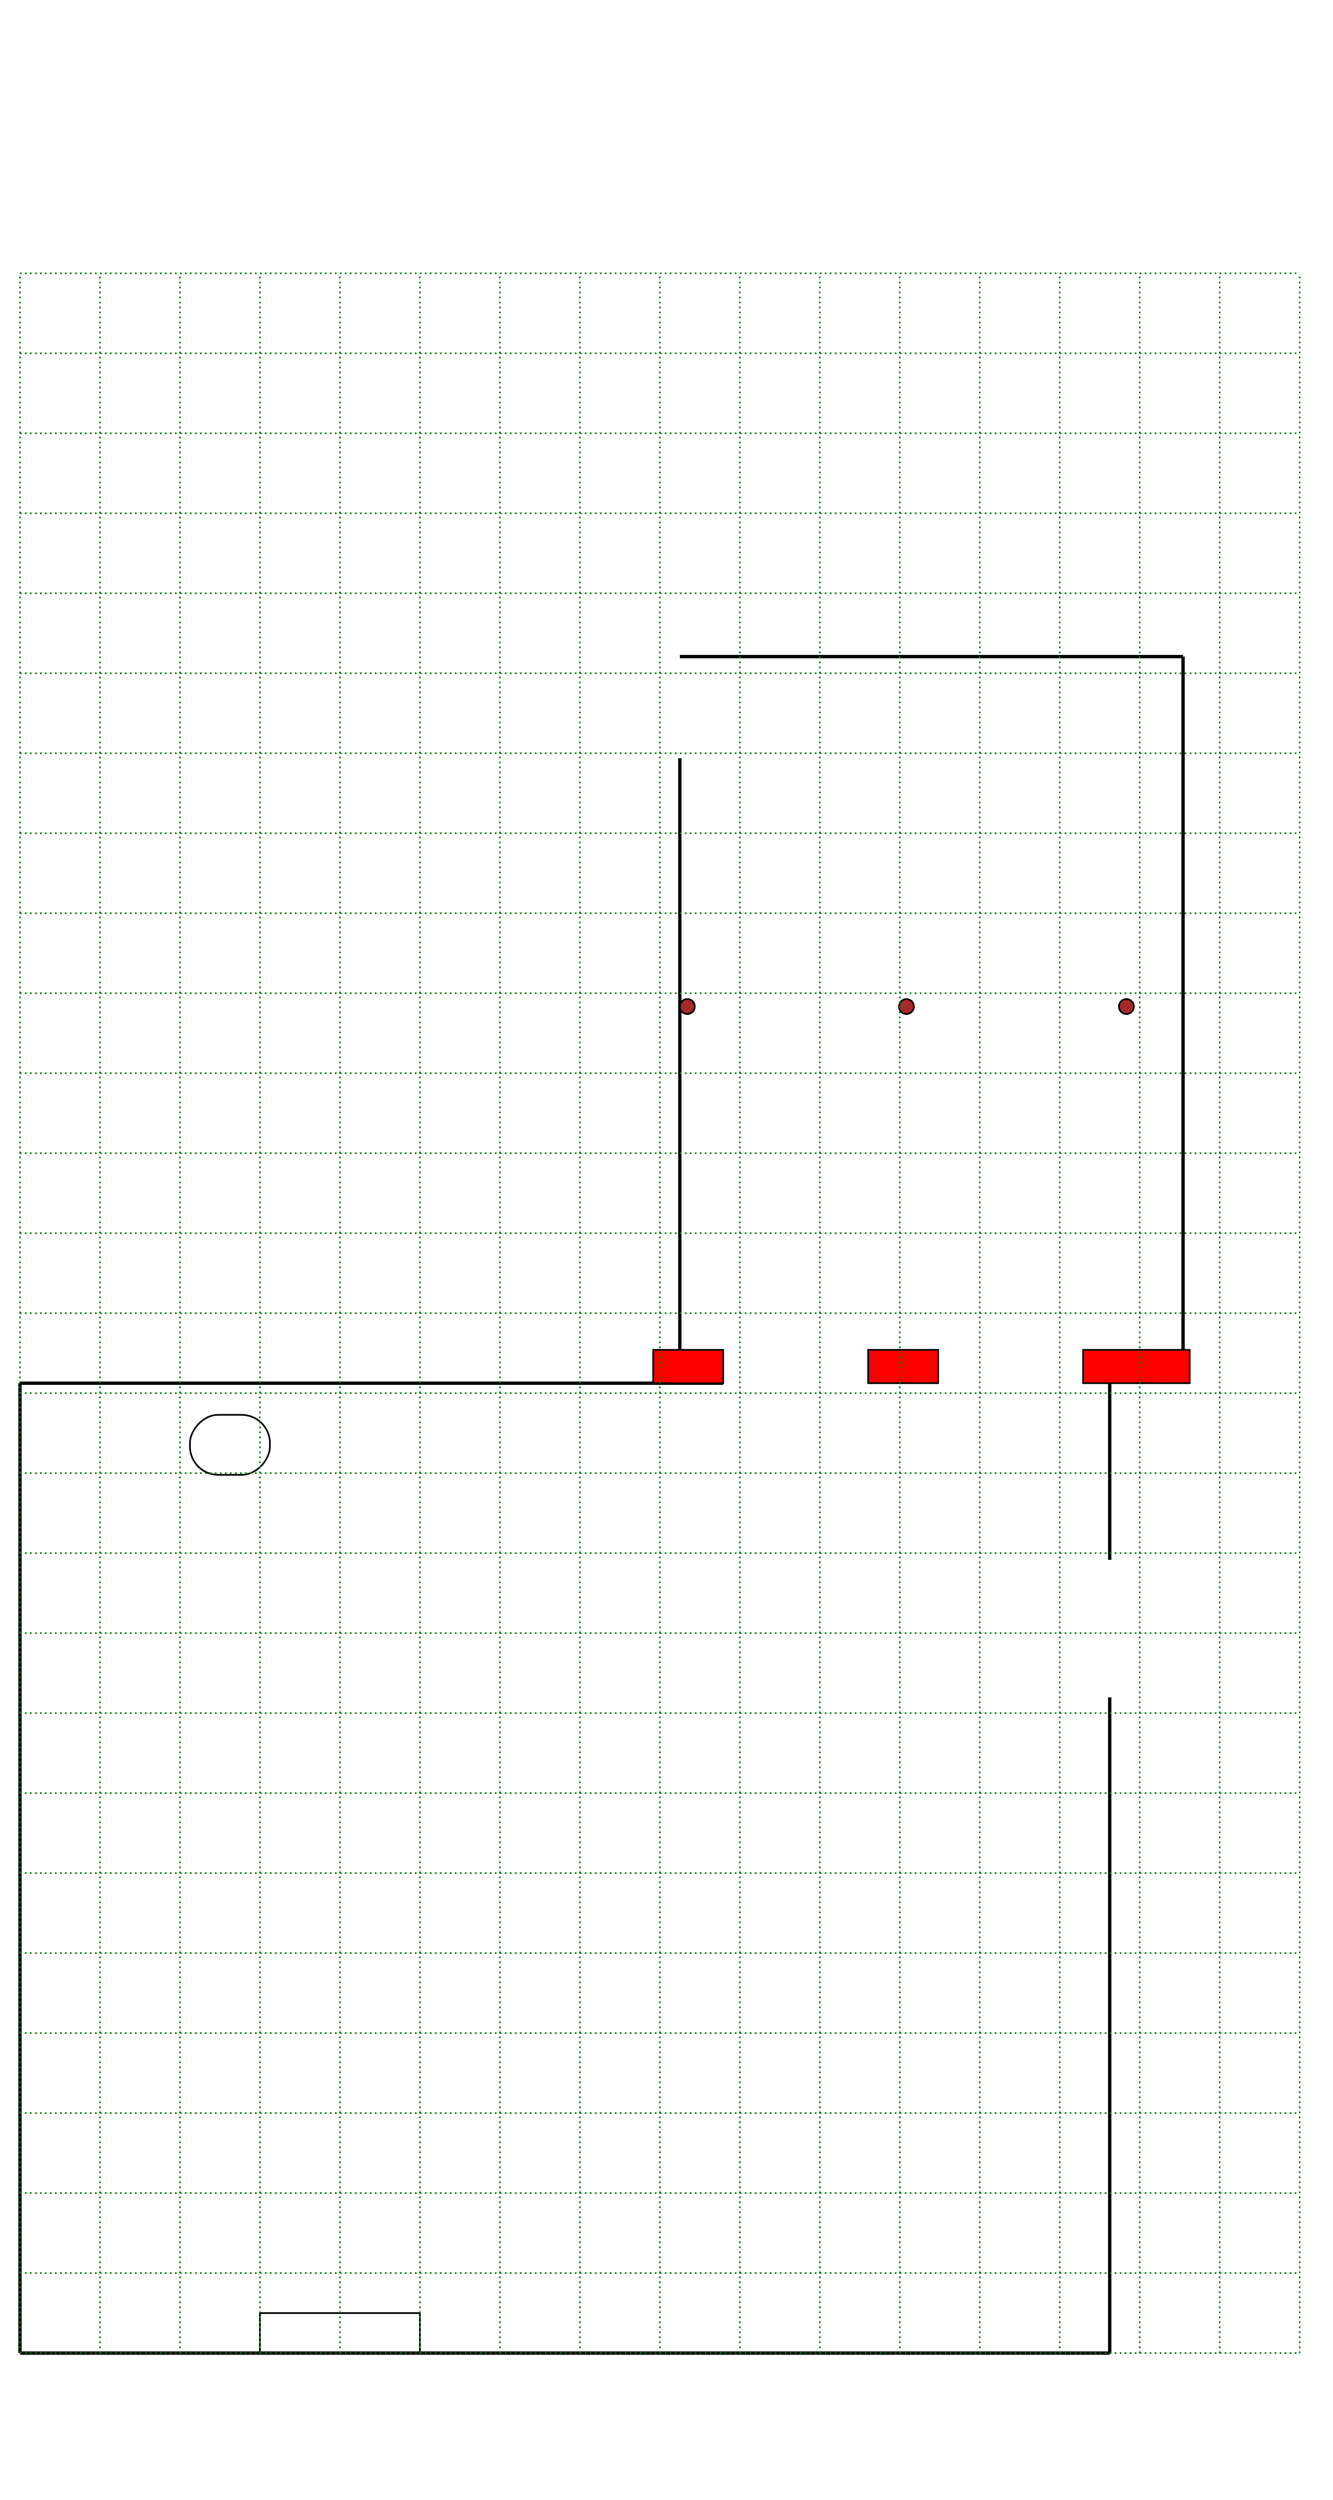 <svg xmlns="http://www.w3.org/2000/svg"
     version="1.1"
     viewBox="-12 -12 800 1500"
     width="90%" >
  <style>
    .point {
        fill: none;
        stroke: none;
        stroke-width: 1px;        
        vector-effect: non-scaling-stroke;
    }
    .grid {
        stroke: green;
        fill: none;
        stroke-width: 1px;
        stroke-dasharray: 1 2;
        vector-effect: non-scaling-stroke;
    }
    .wall {
        stroke: black;
        fill: none;
        stroke-width: 2px;
        vector-effect: non-scaling-stroke;
    }
    .wood_column {
        stroke: black;
        fill: brown;
        stroke-width: 1px;
        vector-effect: non-scaling-stroke;    
    }
    .brick_column {
        stroke: black;
        fill: red;
        stroke-width: 1px;
        vector-effect: non-scaling-stroke;
    }
    .flue, .plumbing {
        stroke: black;
        fill: none;
        stroke-width: 1px;
        vector-effect: non-scaling-stroke;    
    }

    .table {
        stroke: black;
        fill: gray;
        stroke-width: 1px;
        vector-effect: non-scaling-stroke;    
    }
    </style>
  <g transform="scale(1 -1) translate(0 -1400)">
    <!-- corners, etc -->
    <circle class="point" cx="0"   cy="0" r="12"/>
    <circle class="point" cx="654" cy="0" r="12"/>
    <circle class="point" cx="654" cy="582" r="12"/>
    <circle class="point" cx="634" cy="582" r="12"/>
    <circle class="point" cx="634" cy="602" r="12"/>
    <circle class="point" cx="698" cy="602" r="12"/>
    <circle class="point" cx="698" cy="808" r="12"/>
    <circle class="point" cx="698" cy="1018" r="12"/>
    <circle class="point" cx="396" cy="1018" r="12"/>
    <circle class="point" cx="396" cy="957" r="12"/>
    <circle class="point" cx="396" cy="602" r="12"/>
    <circle class="point" cx="422" cy="582" r="12"/>
    <circle class="point" cx="0"   cy="582" r="12"/>
    <circle class="point" cx="0"   cy="0" r="12"/>

    <!-- linear dimensions are in inches -->

    <!-- starting from 0, 0 at corner near CRMII watch galery door: -->
    <line class="wall" x1="0" y1="0" x2="654" y2="0">
      <!-- Wall to the right of CRMII door -->
    </line>
    <line class="wall" x1="654" y1="0" x2="654" y2="393.5">
      <!-- far wall, up to fire exit -->
    </line>
    <!-- 6'10.5" (82.5") gap in wall for fire exit -->
    <line class="wall" x1="654" y1="476" x2="654" y2="582">
      <!-- From fire exit to brick column -->
    </line>
    <!-- brick column (rect below) -->
    <line class="wall" x1="698" y1="582" x2="698" y2="1018">
      <!-- wall overlooking footpath -->
    </line>
    <line class="wall" x1="698" y1="1018" x2="396" y2="1018">
      <!-- wall overlooking river -->
    </line>
    <!-- 5'1" gap in wall leading to bathrooms. -->
    <line class="wall" x1="396" y1="957" x2="396" y2="602">
      <!-- wall from bathrooms to brick column -->
    </line>
    <line class="wall" x1="422" y1="582" x2="0" y2="582">
    </line>
    <line class="wall" x1="0" y1="582" x2="0" y2="0">
      <!-- wall to the left of the CRMII door -->
    </line>

    <rect class="brick_column"
          x="380"
          y="582"
          width="42"
          height="20"/>
    <rect class="brick_column"
          x="509"
          y="582"
          width="42"
          height="20"/>
    <rect class="brick_column"
          x="638"
          y="582"
          width="64"
          height="20"/>

    <circle class="wood_column"
            r="4.5"
            cx="400.5"
            cy="808"/>
    <circle class="wood_column"
            r="4.5"
            cx="532"
            cy="808"/>
    <circle class="wood_column"
            r="4.5"
            cx="664"
            cy="808"/>

    <rect class="flue"
          x="102"
          y="527"
          width="48"
          height="36"
          rx="17"/>
    <rect class="plumbing"
          x="144"
          y="0"
          width="96"
          height="24"/>
    <g>
      <!--
          for y in 0:48:1300
            println("""<line class="grid" x1="0" x2="768" y1="$y" y2="$y"/>""")
          end
      -->
      <line class="grid" x1="0" x2="768" y1="0" y2="0"/>
      <line class="grid" x1="0" x2="768" y1="48" y2="48"/>
      <line class="grid" x1="0" x2="768" y1="96" y2="96"/>
      <line class="grid" x1="0" x2="768" y1="144" y2="144"/>
      <line class="grid" x1="0" x2="768" y1="192" y2="192"/>
      <line class="grid" x1="0" x2="768" y1="240" y2="240"/>
      <line class="grid" x1="0" x2="768" y1="288" y2="288"/>
      <line class="grid" x1="0" x2="768" y1="336" y2="336"/>
      <line class="grid" x1="0" x2="768" y1="384" y2="384"/>
      <line class="grid" x1="0" x2="768" y1="432" y2="432"/>
      <line class="grid" x1="0" x2="768" y1="480" y2="480"/>
      <line class="grid" x1="0" x2="768" y1="528" y2="528"/>
      <line class="grid" x1="0" x2="768" y1="576" y2="576"/>
      <line class="grid" x1="0" x2="768" y1="624" y2="624"/>
      <line class="grid" x1="0" x2="768" y1="672" y2="672"/>
      <line class="grid" x1="0" x2="768" y1="720" y2="720"/>
      <line class="grid" x1="0" x2="768" y1="768" y2="768"/>
      <line class="grid" x1="0" x2="768" y1="816" y2="816"/>
      <line class="grid" x1="0" x2="768" y1="864" y2="864"/>
      <line class="grid" x1="0" x2="768" y1="912" y2="912"/>
      <line class="grid" x1="0" x2="768" y1="960" y2="960"/>
      <line class="grid" x1="0" x2="768" y1="1008" y2="1008"/>
      <line class="grid" x1="0" x2="768" y1="1056" y2="1056"/>
      <line class="grid" x1="0" x2="768" y1="1104" y2="1104"/>
      <line class="grid" x1="0" x2="768" y1="1152" y2="1152"/>
      <line class="grid" x1="0" x2="768" y1="1200" y2="1200"/>
      <line class="grid" x1="0" x2="768" y1="1248" y2="1248"/>
    </g>
    <g>
      <!--
          for x in 0:48:800
            println("""<line class="grid" x1="$x" x2="$x" y1="0" y2="1248"/>""")
          end
      -->
      <line class="grid" x1="0" x2="0" y1="0" y2="1248"/>
      <line class="grid" x1="48" x2="48" y1="0" y2="1248"/>
      <line class="grid" x1="96" x2="96" y1="0" y2="1248"/>
      <line class="grid" x1="144" x2="144" y1="0" y2="1248"/>
      <line class="grid" x1="192" x2="192" y1="0" y2="1248"/>
      <line class="grid" x1="240" x2="240" y1="0" y2="1248"/>
      <line class="grid" x1="288" x2="288" y1="0" y2="1248"/>
      <line class="grid" x1="336" x2="336" y1="0" y2="1248"/>
      <line class="grid" x1="384" x2="384" y1="0" y2="1248"/>
      <line class="grid" x1="432" x2="432" y1="0" y2="1248"/>
      <line class="grid" x1="480" x2="480" y1="0" y2="1248"/>
      <line class="grid" x1="528" x2="528" y1="0" y2="1248"/>
      <line class="grid" x1="576" x2="576" y1="0" y2="1248"/>
      <line class="grid" x1="624" x2="624" y1="0" y2="1248"/>
      <line class="grid" x1="672" x2="672" y1="0" y2="1248"/>
      <line class="grid" x1="720" x2="720" y1="0" y2="1248"/>
      <line class="grid" x1="768" x2="768" y1="0" y2="1248"/>
    </g>
    <g id="real-world">
      <!-- This is where we put the furnature -->
    </g>
  </g>
</svg>
